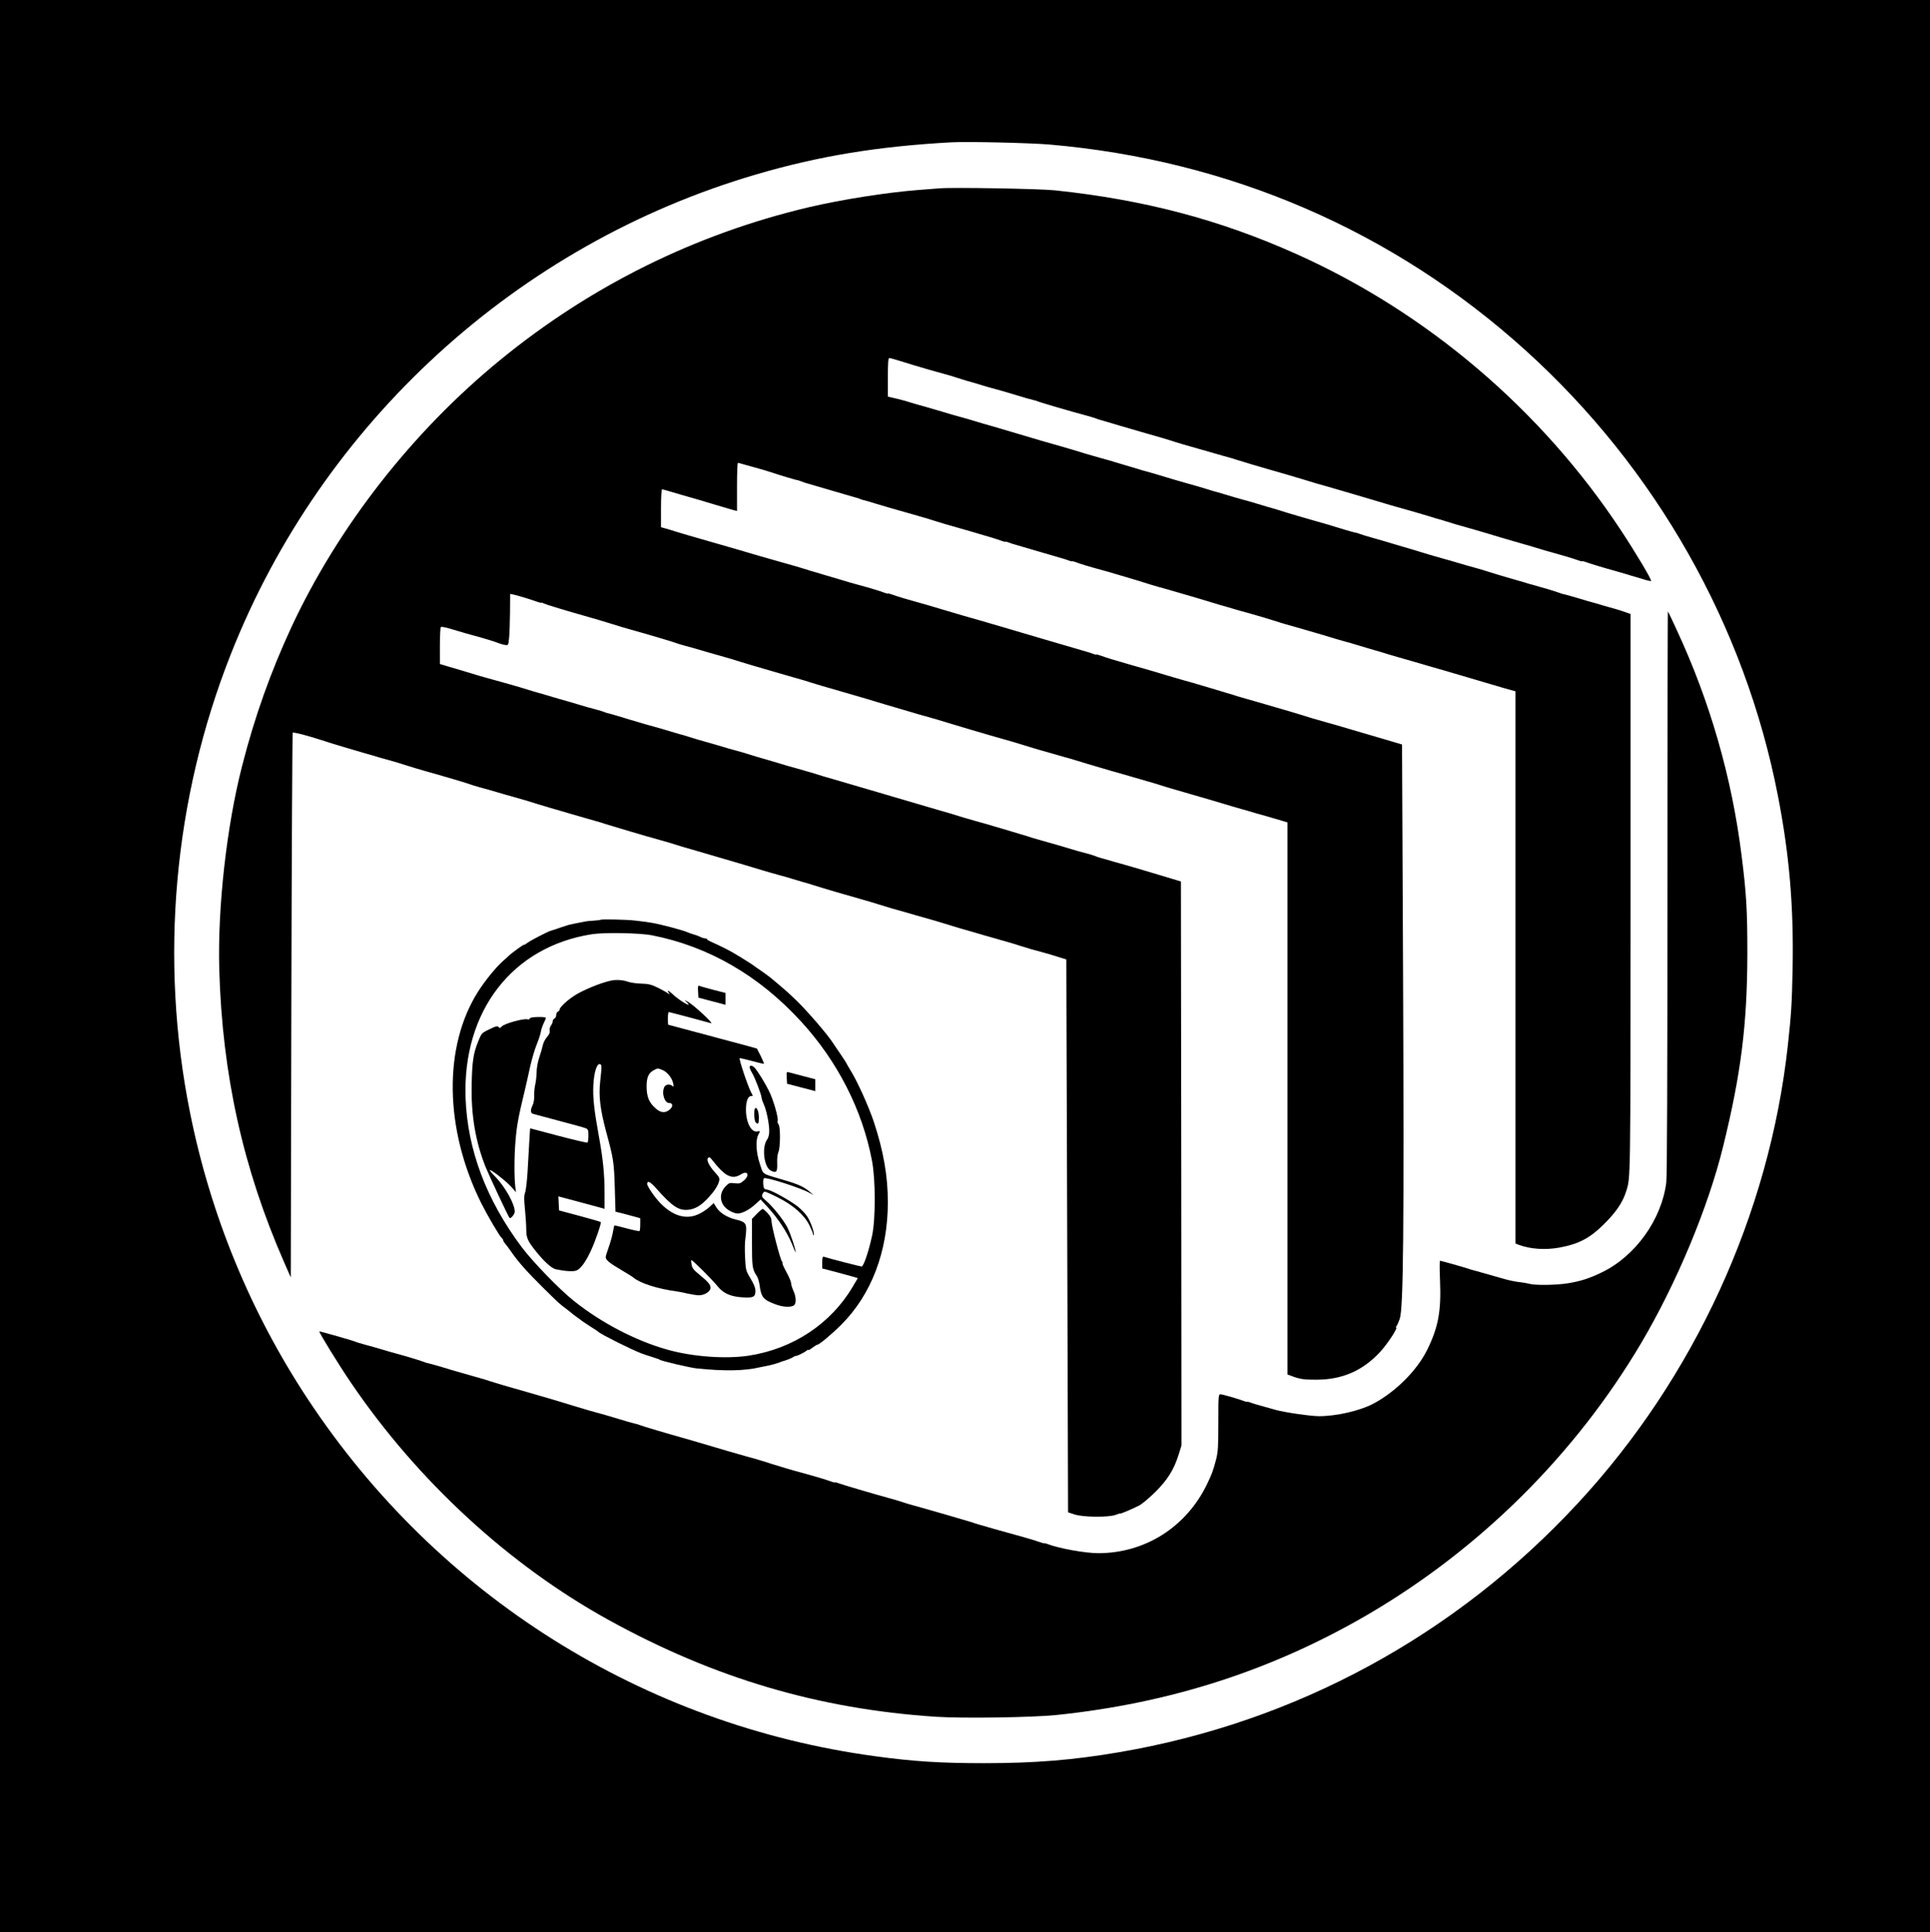 <?xml version="1.0" standalone="no"?>
<!DOCTYPE svg PUBLIC "-//W3C//DTD SVG 20010904//EN"
 "http://www.w3.org/TR/2001/REC-SVG-20010904/DTD/svg10.dtd">
<svg version="1.0" xmlns="http://www.w3.org/2000/svg"
 width="1676pt" height="1678pt" viewBox="0 0 1676 1678"
 preserveAspectRatio="xMidYMid meet">

<g transform="translate(0,1678) scale(0.1,-0.1)"
fill="#000000" stroke="none">
<path d="M0 8390 l0 -8390 8380 0 8380 0 0 8390 0 8390 -8380 0 -8380 0 0
-8390z m9110 7135 c1566 -134 2991 -750 4140 -1790 1128 -1021 1902 -2387
2189 -3865 100 -512 138 -964 128 -1500 -6 -311 -12 -400 -42 -675 -161 -1460
-812 -2879 -1821 -3969 -1065 -1151 -2452 -1904 -3987 -2165 -398 -68 -730
-95 -1172 -95 -378 0 -613 15 -942 60 -2015 272 -3802 1395 -4928 3099 -499
755 -846 1599 -1025 2492 -267 1331 -143 2723 355 3983 794 2010 2488 3557
4558 4164 547 161 1061 245 1697 280 137 8 683 -5 850 -19z"/>
<path d="M8155 15144 c-22 -2 -103 -8 -180 -14 -280 -22 -666 -83 -952 -150
-986 -233 -1895 -684 -2681 -1328 -764 -625 -1405 -1447 -1812 -2320 -179
-387 -318 -775 -427 -1202 -135 -524 -214 -1231 -199 -1769 26 -914 206 -1729
564 -2546 l57 -130 5 2362 c3 1299 8 2365 12 2369 8 7 138 -27 278 -73 41 -14
89 -28 105 -33 17 -5 62 -18 100 -30 39 -12 102 -30 140 -41 39 -11 102 -29
140 -41 39 -11 84 -23 100 -28 17 -4 68 -20 115 -35 82 -26 104 -32 180 -54
123 -34 381 -110 388 -115 4 -2 41 -14 82 -25 41 -11 107 -29 145 -41 39 -12
103 -30 143 -41 40 -11 92 -26 115 -33 67 -22 319 -97 392 -117 22 -6 67 -19
100 -29 33 -10 80 -23 105 -30 25 -7 63 -18 85 -26 41 -13 149 -45 220 -66 22
-6 59 -17 82 -24 23 -8 75 -22 115 -33 40 -11 105 -30 143 -41 79 -25 155 -48
200 -60 17 -5 109 -32 205 -60 96 -28 189 -56 205 -60 62 -19 132 -39 200 -60
39 -12 103 -30 143 -41 40 -11 92 -25 115 -33 23 -7 62 -19 87 -26 25 -6 63
-18 85 -25 59 -20 329 -99 455 -134 19 -5 73 -21 120 -36 47 -14 99 -30 115
-35 59 -16 180 -51 210 -60 28 -8 62 -18 138 -39 17 -5 70 -21 117 -35 76 -24
149 -46 260 -77 19 -6 50 -14 68 -20 17 -5 48 -13 67 -19 19 -5 52 -15 73 -21
20 -5 51 -14 67 -19 17 -4 68 -20 115 -35 86 -27 99 -31 205 -59 33 -9 71 -20
85 -25 14 -5 44 -14 68 -21 l42 -13 1 -406 c1 -223 5 -1304 8 -2401 l6 -1995
55 -18 c73 -25 294 -27 358 -4 23 9 42 14 42 12 0 -4 92 34 160 68 25 12 88
65 141 117 108 107 163 195 204 326 l25 80 -2 2449 -3 2449 -75 23 c-227 68
-388 116 -415 123 -16 5 -57 16 -90 25 -33 10 -81 24 -108 31 -26 7 -51 16
-57 19 -5 3 -43 15 -85 26 -42 11 -95 25 -118 33 -23 7 -62 19 -87 26 -25 7
-72 20 -105 30 -33 10 -80 23 -105 30 -25 7 -63 18 -85 26 -41 13 -149 45
-220 66 -22 6 -59 17 -82 24 -23 8 -75 22 -115 33 -40 11 -104 30 -143 41 -79
25 -155 48 -200 60 -16 5 -109 32 -205 60 -96 28 -188 56 -205 60 -16 5 -52
16 -80 24 -140 41 -404 119 -430 126 -45 12 -121 35 -200 60 -38 11 -103 30
-143 41 -40 11 -92 25 -115 33 -23 7 -62 19 -87 26 -88 25 -175 51 -205 61
-16 6 -63 19 -103 30 -40 11 -92 25 -115 33 -23 7 -60 18 -82 24 -102 28 -192
55 -215 63 -14 5 -34 11 -45 14 -11 2 -58 16 -105 30 -47 15 -118 35 -158 46
-40 11 -92 25 -115 33 -23 7 -60 18 -82 24 -22 7 -69 21 -105 32 -36 11 -76
22 -88 25 -12 2 -26 7 -32 10 -5 3 -43 15 -85 26 -42 11 -95 25 -118 33 -23 7
-62 19 -87 26 -58 16 -153 44 -210 61 -25 8 -47 14 -50 15 -5 0 -123 35 -185
55 -44 13 -199 57 -284 80 -41 11 -99 28 -130 38 -31 10 -74 23 -96 29 -22 6
-73 21 -112 33 l-73 22 0 158 c0 87 4 160 8 163 9 5 47 -3 147 -34 39 -12 95
-28 125 -36 91 -24 193 -55 230 -70 19 -7 46 -15 60 -16 24 -3 25 0 31 62 4
36 7 136 8 223 l1 159 33 -7 c39 -9 149 -42 200 -61 20 -7 37 -11 37 -9 0 3
10 1 21 -6 18 -9 202 -65 397 -120 68 -19 100 -29 182 -54 83 -26 108 -34 180
-54 123 -34 381 -110 388 -115 4 -2 41 -14 82 -25 41 -11 107 -29 145 -41 39
-12 103 -30 143 -41 40 -11 92 -26 115 -33 67 -22 319 -97 392 -117 22 -6 67
-19 100 -29 33 -10 80 -23 105 -30 25 -7 63 -18 85 -26 45 -14 160 -49 220
-65 22 -6 51 -15 65 -19 14 -4 59 -17 100 -29 87 -25 97 -28 255 -76 66 -20
138 -41 160 -47 22 -6 60 -17 85 -25 25 -8 70 -21 100 -29 54 -14 157 -45 235
-69 41 -13 55 -17 180 -54 81 -24 235 -69 283 -82 64 -18 99 -28 182 -54 47
-15 99 -30 115 -35 34 -9 166 -47 210 -60 17 -5 46 -13 65 -18 19 -6 89 -27
155 -47 66 -20 152 -45 190 -56 66 -19 85 -24 168 -48 33 -10 53 -16 172 -50
39 -11 84 -24 100 -30 17 -6 64 -20 105 -32 41 -12 86 -25 100 -29 14 -4 43
-13 65 -19 66 -18 275 -80 360 -106 22 -7 58 -17 80 -23 22 -6 72 -20 110 -32
39 -11 88 -25 110 -31 22 -6 51 -15 65 -19 14 -4 44 -13 68 -20 l42 -13 0
-2397 0 -2398 28 -10 c77 -30 116 -36 224 -35 225 0 407 80 558 247 62 69 152
206 134 206 -4 0 -2 6 3 13 6 6 18 35 28 62 32 90 38 775 29 2985 l-9 2004
-145 43 c-80 23 -215 63 -300 88 -85 26 -188 55 -228 66 -40 11 -92 26 -115
33 -67 22 -319 97 -392 117 -22 6 -67 19 -100 29 -33 10 -80 23 -105 30 -25 7
-63 18 -85 26 -41 13 -149 45 -220 66 -22 6 -59 17 -82 24 -23 8 -75 22 -115
33 -40 11 -111 32 -158 46 -84 26 -120 36 -182 54 -41 11 -189 54 -283 82 -38
11 -87 27 -107 35 -21 7 -38 12 -38 9 0 -2 -12 0 -27 6 -16 6 -41 15 -58 19
-16 5 -109 32 -205 60 -96 28 -188 55 -205 60 -32 9 -43 12 -305 90 -96 28
-188 55 -205 60 -95 26 -199 57 -360 105 -66 20 -145 43 -175 51 -82 22 -190
54 -232 70 -21 8 -38 12 -38 9 0 -2 -12 0 -27 6 -34 14 -134 44 -231 70 -40
11 -92 25 -115 33 -23 7 -62 19 -87 26 -25 7 -72 21 -106 31 -33 11 -69 21
-80 24 -10 2 -32 9 -49 15 -26 9 -155 47 -240 70 -40 11 -173 49 -210 60 -78
24 -149 44 -395 115 -146 41 -283 82 -305 89 -22 7 -59 19 -82 25 l-43 12 0
164 c0 91 4 165 9 165 5 0 31 -7 57 -15 43 -13 170 -50 259 -75 17 -5 84 -25
150 -45 66 -20 135 -40 153 -45 l32 -8 0 209 c0 115 3 209 8 209 4 0 23 -5 42
-11 19 -5 68 -19 108 -30 41 -11 106 -30 145 -43 82 -28 222 -69 222 -66 0 1
14 -4 30 -10 17 -7 44 -16 60 -20 17 -5 109 -32 205 -60 96 -28 189 -55 206
-60 18 -4 36 -10 41 -13 5 -3 20 -8 34 -11 13 -3 62 -17 109 -32 47 -14 99
-29 115 -34 34 -9 125 -35 200 -57 28 -8 64 -18 80 -23 17 -4 68 -20 115 -35
47 -15 101 -31 120 -36 45 -13 75 -22 185 -53 188 -55 231 -68 268 -82 20 -7
37 -12 37 -9 0 2 12 0 28 -6 15 -6 41 -15 57 -19 17 -5 109 -32 205 -60 96
-28 189 -55 205 -60 17 -4 42 -13 58 -19 15 -6 27 -8 27 -6 0 2 12 0 28 -6 33
-14 133 -44 230 -70 40 -11 92 -25 115 -33 23 -7 60 -18 82 -24 45 -13 197
-59 235 -72 14 -4 43 -13 65 -19 22 -5 87 -24 145 -41 58 -17 137 -40 175 -51
39 -11 88 -26 110 -33 22 -7 60 -19 85 -26 25 -7 56 -16 70 -20 28 -9 157 -46
210 -60 52 -14 169 -49 215 -64 22 -8 58 -18 80 -25 22 -6 72 -20 110 -31 39
-12 88 -26 110 -32 22 -6 67 -19 100 -29 70 -22 206 -62 220 -65 6 -1 42 -11
80 -23 39 -12 88 -27 110 -33 22 -6 67 -19 100 -29 33 -11 101 -31 150 -45
115 -33 138 -40 205 -59 30 -9 69 -20 85 -25 50 -14 206 -59 275 -80 64 -19
187 -55 305 -90 33 -10 81 -24 108 -31 l47 -13 0 -2398 0 -2398 27 -11 c100
-38 231 -47 353 -25 166 30 264 81 381 196 112 110 170 195 201 294 38 124 37
44 38 2577 l0 2436 -42 15 c-24 9 -61 20 -83 27 -22 6 -71 20 -110 31 -38 12
-88 26 -110 32 -22 6 -51 14 -65 19 -44 14 -175 51 -175 49 0 -1 -18 5 -40 13
-37 14 -133 42 -230 69 -22 5 -51 14 -65 19 -14 4 -74 22 -135 39 -60 17 -135
40 -166 50 -31 10 -89 28 -130 39 -41 11 -105 29 -144 41 -38 12 -103 30 -143
41 -40 11 -92 26 -115 33 -52 17 -187 57 -287 86 -41 12 -86 26 -100 30 -14 4
-61 18 -105 30 -44 12 -93 27 -110 34 -16 6 -34 11 -40 11 -9 1 -129 36 -185
54 -14 5 -45 14 -70 21 -25 7 -72 20 -105 30 -33 10 -78 23 -100 29 -42 11
-193 57 -235 71 -14 4 -45 13 -70 20 -25 7 -64 19 -87 26 -23 8 -75 22 -115
33 -40 11 -111 31 -158 46 -47 14 -94 28 -105 30 -11 3 -31 9 -45 14 -23 8
-126 38 -210 61 -19 6 -64 19 -100 29 -148 45 -216 65 -227 67 -7 1 -41 11
-75 22 -35 11 -83 25 -108 32 -25 7 -64 19 -87 26 -23 8 -75 22 -115 33 -40
11 -104 30 -143 41 -80 25 -157 48 -200 60 -59 16 -287 82 -435 127 -160 47
-205 61 -250 73 -25 7 -64 19 -87 26 -23 8 -75 22 -115 33 -40 11 -111 31
-158 46 -47 14 -118 35 -158 46 -40 10 -92 26 -115 33 -23 8 -77 23 -119 33
l-78 18 0 168 c0 129 3 167 13 167 7 0 48 -11 92 -25 44 -14 98 -30 120 -37
22 -6 59 -17 82 -24 23 -8 75 -22 115 -33 86 -23 167 -47 223 -66 22 -7 60
-19 85 -25 25 -7 64 -19 87 -26 23 -8 75 -22 115 -33 40 -11 105 -29 143 -41
107 -33 168 -50 194 -56 14 -3 28 -7 33 -10 9 -6 299 -91 428 -125 41 -11 78
-23 82 -25 4 -3 16 -7 25 -9 10 -3 88 -25 173 -51 85 -25 169 -49 185 -54 31
-9 117 -33 195 -56 25 -7 59 -18 75 -23 26 -10 154 -47 240 -71 29 -8 145 -41
213 -61 17 -5 47 -13 65 -18 17 -6 70 -22 117 -36 47 -15 101 -31 120 -36 19
-6 50 -14 68 -20 84 -24 102 -29 167 -48 39 -11 108 -32 155 -46 47 -15 100
-31 118 -36 65 -18 108 -30 137 -39 17 -5 62 -18 100 -29 39 -11 124 -36 190
-56 137 -41 166 -50 215 -64 19 -5 69 -20 110 -31 41 -12 89 -25 105 -30 17
-5 68 -20 115 -34 47 -15 94 -29 105 -31 11 -3 31 -9 45 -14 23 -8 113 -35
215 -63 22 -6 67 -19 100 -29 54 -17 255 -76 280 -83 6 -1 26 -7 45 -13 19 -6
55 -16 80 -23 25 -7 65 -19 90 -27 25 -8 70 -21 100 -29 78 -21 188 -54 233
-70 20 -8 37 -12 37 -9 0 3 17 -1 38 -9 45 -16 150 -48 252 -76 41 -12 86 -25
100 -29 14 -5 45 -14 70 -21 25 -7 65 -19 89 -27 24 -7 46 -11 49 -9 8 8 -137
251 -264 443 -690 1045 -1684 1890 -2817 2397 -668 299 -1321 471 -2097 553
-136 14 -898 27 -1005 17z"/>
<path d="M14480 9034 c0 -1623 -3 -2468 -10 -2524 -40 -322 -269 -641 -560
-781 -107 -52 -185 -77 -290 -94 -99 -17 -289 -20 -340 -5 -19 5 -59 12 -90
15 -30 3 -86 15 -125 26 -38 11 -101 29 -140 40 -38 11 -88 25 -110 31 -22 5
-51 14 -65 19 -41 14 -237 69 -245 69 -4 0 -4 -78 0 -172 11 -268 -15 -406
-112 -603 -88 -178 -275 -365 -468 -467 -115 -61 -320 -108 -469 -108 -74 0
-296 32 -376 54 -165 46 -197 55 -222 65 -16 6 -28 8 -28 6 0 -2 -12 0 -27 6
-48 19 -187 59 -205 59 -17 0 -18 -18 -18 -245 0 -214 -3 -255 -20 -323 -27
-100 -35 -122 -78 -212 -180 -373 -538 -600 -946 -600 -111 0 -343 42 -438 79
-16 6 -28 9 -28 7 0 -3 -24 4 -52 14 -29 10 -87 28 -128 39 -65 18 -131 36
-255 71 -139 40 -174 50 -200 60 -16 5 -118 35 -225 66 -107 30 -217 62 -245
70 -27 8 -57 16 -66 18 -9 3 -37 11 -63 20 -25 9 -78 24 -118 35 -121 33 -411
118 -440 130 -16 6 -28 8 -28 6 0 -3 -17 1 -37 9 -43 16 -151 48 -233 70 -84
22 -230 65 -275 80 -52 18 -166 52 -235 70 -47 13 -159 45 -455 133 -27 8 -63
18 -80 23 -116 32 -376 109 -383 114 -5 3 -19 7 -33 10 -26 6 -87 23 -194 56
-38 12 -103 30 -143 41 -40 11 -92 25 -115 33 -23 7 -62 19 -87 26 -25 7 -63
19 -85 26 -22 7 -71 22 -110 33 -38 11 -117 34 -175 51 -58 17 -121 35 -140
40 -58 16 -172 50 -215 64 -22 8 -60 19 -85 26 -25 7 -72 20 -105 30 -33 10
-80 23 -105 30 -25 7 -56 16 -70 21 -40 13 -164 48 -172 49 -5 0 -25 6 -45 14
-42 15 -150 48 -233 70 -30 8 -86 24 -125 36 -38 12 -104 30 -145 41 -41 11
-78 23 -82 25 -13 8 -312 93 -315 90 -6 -6 172 -295 275 -446 579 -853 1375
-1585 2239 -2061 918 -506 1824 -773 2842 -840 237 -15 827 -6 1041 15 990
102 1879 389 2710 874 974 570 1800 1390 2372 2357 307 520 581 1176 711 1705
156 633 210 1063 211 1680 0 372 -8 516 -50 848 -84 677 -275 1341 -564 1962
-39 85 -73 157 -76 159 -2 2 -4 -1093 -4 -2435z"/>
<path d="M5215 8791 c-3 -2 -29 -5 -57 -7 -29 -1 -66 -5 -83 -9 -71 -13 -115
-23 -140 -29 -5 -1 -35 -11 -65 -21 -30 -11 -58 -20 -62 -21 -5 -1 -10 -3 -13
-4 -3 -1 -8 -3 -12 -4 -20 -4 -172 -82 -200 -103 -18 -13 -33 -22 -33 -19 0 7
-107 -71 -136 -99 -11 -11 -31 -29 -45 -41 -57 -49 -156 -170 -216 -264 -305
-479 -294 -1197 26 -1840 55 -109 158 -285 176 -300 8 -7 15 -17 15 -23 0 -6
8 -20 19 -31 10 -12 36 -46 56 -76 58 -83 137 -172 275 -308 135 -133 133
-132 200 -182 25 -19 50 -39 56 -45 6 -5 22 -17 34 -25 12 -8 28 -20 34 -25 6
-6 43 -30 81 -55 39 -24 72 -47 75 -50 18 -19 294 -157 371 -185 24 -9 69 -24
99 -33 30 -9 57 -19 60 -22 7 -9 262 -69 318 -75 243 -25 420 -22 552 10 14 3
39 8 55 11 31 5 88 21 115 31 8 4 17 7 20 8 32 8 88 30 99 39 8 6 17 10 20 9
9 -3 74 29 94 45 9 8 17 12 17 7 0 -4 15 4 34 19 19 14 38 26 42 26 17 0 125
90 210 175 261 261 404 636 404 1063 0 228 -38 444 -121 696 -46 137 -143 353
-204 451 -14 22 -28 47 -32 55 -3 8 -29 48 -57 89 -28 40 -55 81 -61 90 -45
72 -228 285 -330 382 -63 60 -77 73 -144 129 -23 19 -54 45 -69 58 -15 12 -52
39 -82 60 -30 20 -57 39 -60 42 -7 7 -124 81 -185 116 -47 27 -121 64 -192 95
-18 8 -33 17 -33 21 0 5 -8 8 -17 8 -10 0 -30 6 -44 14 -14 7 -39 16 -55 20
-16 4 -42 14 -59 21 -35 16 -239 70 -305 80 -49 8 -67 11 -150 20 -66 8 -289
13 -295 6z m445 -134 c492 -96 933 -351 1298 -751 316 -345 531 -768 614
-1206 32 -166 32 -509 1 -653 -31 -142 -74 -267 -91 -267 -12 0 -291 72 -329
85 -9 3 -13 -11 -13 -49 l0 -53 123 -32 c67 -18 136 -37 154 -42 l32 -10 -45
-76 c-189 -320 -518 -538 -900 -597 -200 -31 -490 -10 -709 52 -277 78 -574
233 -815 426 -126 101 -353 336 -451 466 -307 411 -470 846 -486 1295 -26 754
406 1313 1097 1421 108 17 416 11 520 -9z"/>
<path d="M5305 8263 c-96 -21 -251 -86 -324 -135 -60 -40 -121 -98 -121 -115
0 -8 -7 -16 -15 -19 -8 -4 -15 -17 -15 -30 0 -14 -7 -27 -15 -30 -8 -4 -15
-14 -15 -23 0 -9 -7 -27 -16 -39 -9 -13 -14 -33 -10 -44 3 -15 -4 -32 -24 -55
-16 -18 -32 -50 -36 -70 -4 -21 -18 -69 -31 -107 -14 -42 -23 -94 -23 -130 -1
-34 -6 -81 -12 -106 -6 -25 -10 -69 -9 -98 1 -30 -5 -65 -14 -82 -20 -39 -19
-67 3 -74 9 -3 112 -30 227 -61 116 -30 220 -59 233 -65 19 -8 22 -17 22 -64
0 -30 -4 -57 -8 -60 -5 -3 -119 24 -253 59 -134 36 -244 65 -245 65 -1 0 -4
-55 -8 -122 -4 -68 -11 -186 -15 -263 -5 -77 -14 -155 -21 -174 -10 -26 -10
-57 -1 -145 6 -62 11 -140 11 -175 0 -73 13 -101 87 -193 72 -89 134 -144 169
-152 86 -18 154 -22 182 -10 36 15 82 80 126 177 39 85 90 236 83 243 -3 3
-85 27 -183 53 l-179 48 -3 61 -3 61 113 -30 c62 -17 152 -41 201 -54 l87 -24
0 134 c0 169 -13 299 -50 500 -41 226 -53 336 -47 445 6 107 30 183 56 178 18
-4 18 -15 3 -153 -14 -126 0 -239 52 -435 64 -235 68 -262 75 -489 l6 -205 65
-16 c36 -10 84 -23 108 -29 l42 -12 0 -53 c0 -29 -3 -55 -6 -58 -3 -3 -53 7
-112 23 -58 16 -107 27 -107 26 -1 -1 -8 -31 -14 -67 -7 -35 -24 -93 -37 -129
-13 -35 -24 -71 -24 -80 0 -24 31 -50 135 -111 50 -29 97 -59 105 -66 60 -50
211 -98 375 -120 22 -3 67 -12 100 -20 33 -7 76 -14 95 -14 48 0 100 33 100
64 0 29 -18 50 -96 115 -49 39 -63 57 -68 86 -4 21 -5 39 -3 41 6 6 181 -169
229 -228 50 -62 112 -89 215 -96 96 -6 113 3 113 57 0 25 -13 58 -42 106 -41
69 -42 72 -48 185 -3 63 -2 133 2 155 4 22 7 61 8 87 0 55 -14 68 -91 86 -77
19 -139 58 -170 108 l-21 35 -40 -37 c-22 -20 -65 -48 -95 -61 -133 -61 -282
11 -405 193 -21 31 -38 62 -38 69 0 35 26 23 78 -36 142 -160 197 -196 283
-186 58 7 109 38 169 103 53 57 86 107 95 147 6 23 1 34 -34 72 -54 59 -79
111 -62 128 10 10 17 6 34 -16 113 -145 173 -176 253 -126 59 36 77 -10 22
-56 -28 -24 -38 -27 -79 -22 -43 5 -49 3 -78 -27 -63 -65 -51 -158 27 -207 25
-16 59 -29 76 -29 41 0 103 32 156 81 l45 41 63 -68 c88 -96 167 -216 208
-315 18 -46 34 -81 34 -76 0 26 -45 162 -72 215 -33 66 -131 188 -191 238 -29
24 -33 33 -26 52 5 12 14 22 21 22 7 0 59 -23 116 -52 130 -65 227 -151 271
-240 17 -34 31 -68 31 -76 0 -9 3 -13 6 -9 11 11 -27 120 -58 164 -16 24 -52
61 -79 83 -68 53 -224 140 -264 147 -31 5 -33 8 -37 50 -2 28 1 47 8 50 25 9
319 -85 393 -127 l36 -20 -32 28 c-50 43 -99 66 -219 101 -209 62 -182 45
-215 141 -33 98 -39 206 -14 254 19 36 19 34 -9 29 -52 -10 -98 78 -98 190 0
71 17 117 44 117 18 0 18 1 3 28 -27 47 -113 302 -101 302 6 0 54 -11 106 -25
52 -14 98 -25 103 -25 4 0 -8 30 -26 67 l-34 66 -119 33 c-178 48 -649 174
-651 174 -2 0 -3 25 -3 55 0 30 3 55 8 55 6 0 320 -83 367 -97 29 -8 -149 157
-199 185 -34 20 -37 21 -18 4 12 -11 22 -23 22 -27 0 -12 -96 49 -137 89 -24
22 -43 36 -43 30 0 -5 6 -16 13 -24 6 -8 1 -6 -13 3 -14 10 -54 32 -90 50 -54
26 -78 32 -140 34 -41 1 -95 8 -119 17 -41 15 -102 19 -146 9z m449 -777 c41
-17 84 -71 92 -117 6 -28 4 -32 -7 -21 -20 18 -57 15 -69 -7 -27 -51 -1 -141
41 -141 33 0 36 -30 5 -57 -38 -32 -78 -30 -121 9 -59 51 -79 101 -80 190 0
83 17 120 66 145 30 16 33 16 73 -1z"/>
<path d="M6062 8169 l3 -54 118 -31 117 -31 0 52 0 51 -105 27 c-57 15 -112
30 -120 34 -14 5 -16 -3 -13 -48z"/>
<path d="M4600 7933 c0 -6 -9 -9 -20 -6 -33 9 -199 -37 -221 -61 -15 -16 -22
-18 -28 -8 -9 15 -26 10 -98 -26 -49 -24 -54 -30 -82 -101 -41 -103 -51 -173
-55 -369 -6 -266 33 -496 119 -713 35 -86 199 -436 210 -447 10 -10 45 32 45
54 0 68 -85 219 -173 308 -26 26 -46 51 -43 53 8 9 154 -106 192 -152 l35 -40
-6 45 c-10 84 -10 264 2 405 10 125 26 211 78 425 9 36 29 125 45 199 16 74
43 166 59 205 16 39 33 89 37 111 3 22 15 57 25 77 11 21 19 42 19 47 0 6 -30
9 -70 8 -45 -1 -70 -6 -70 -14z"/>
<path d="M6510 7512 c0 -9 9 -32 21 -51 24 -39 80 -185 83 -217 1 -12 10 -37
19 -56 22 -47 47 -168 47 -230 0 -32 -6 -59 -19 -76 -47 -68 -27 -238 32 -269
49 -25 59 -12 56 65 -2 40 3 79 11 97 17 41 18 218 1 239 -7 9 -11 22 -8 30 9
24 -38 188 -77 264 -34 67 -89 157 -118 193 -21 25 -48 31 -48 11z"/>
<path d="M6832 7420 l3 -53 123 -32 122 -32 0 51 0 52 -102 27 c-57 15 -113
30 -126 33 -22 6 -23 5 -20 -46z"/>
<path d="M6557 7154 c-12 -12 -8 -109 5 -122 22 -22 28 -13 28 41 0 51 -18 96
-33 81z"/>
<path d="M6572 6237 l-42 -43 0 -206 c0 -210 3 -232 41 -289 10 -14 21 -50 25
-80 14 -106 32 -128 137 -167 62 -24 127 -28 158 -12 25 14 25 71 -1 129 -11
24 -20 53 -20 66 0 12 -18 55 -40 95 -22 40 -38 75 -35 78 3 3 1 10 -5 17 -15
18 -90 306 -90 346 0 26 -9 45 -34 72 -18 20 -38 37 -43 37 -5 0 -28 -19 -51
-43z"/>
</g>
</svg>

